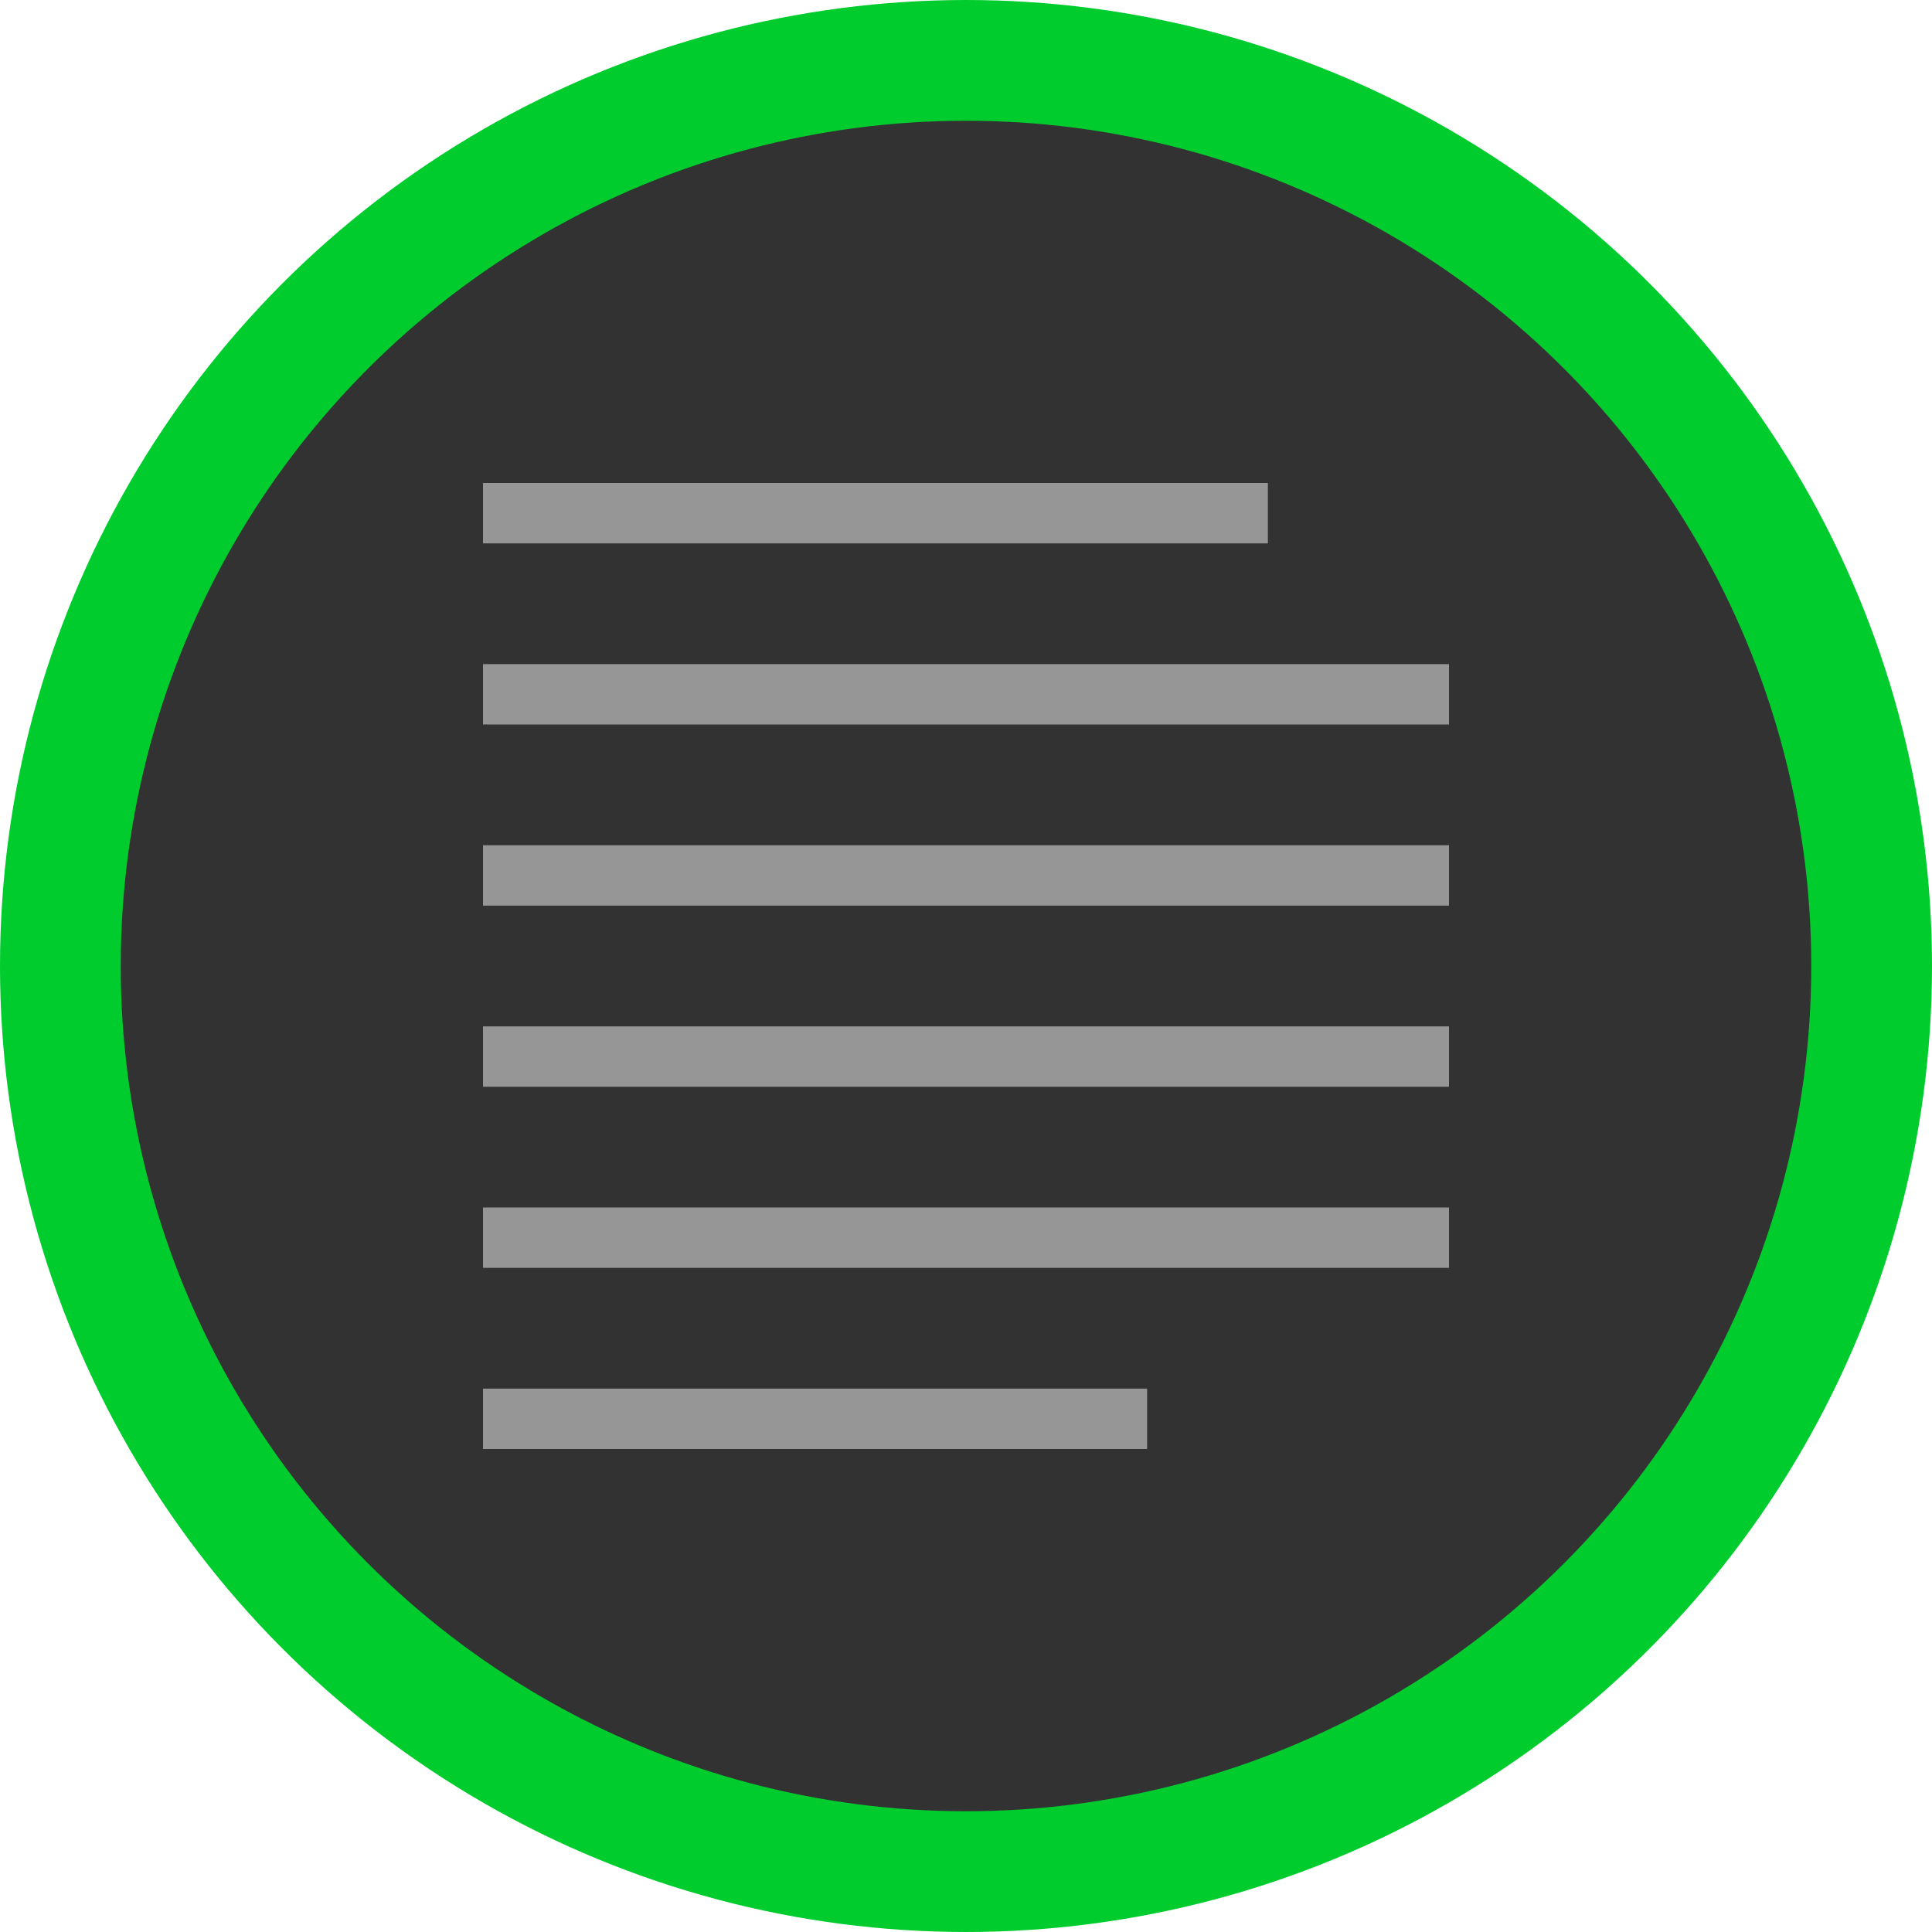 <svg width="64" height="64" viewBox="0 0 64 64" fill="none" xmlns="http://www.w3.org/2000/svg">
<circle cx="32" cy="32" r="30" fill="#323232" stroke="#00CC2D" stroke-width="4"/>
<rect x="16" y="40" width="32" height="2" fill="#969696"/>
<rect x="16" y="46" width="22" height="2" fill="#969696"/>
<rect x="16" y="16" width="26" height="2" fill="#969696"/>
<rect x="16" y="22" width="32" height="2" fill="#969696"/>
<rect x="16" y="28" width="32" height="2" fill="#969696"/>
<rect x="16" y="34" width="32" height="2" fill="#969696"/>
</svg>
